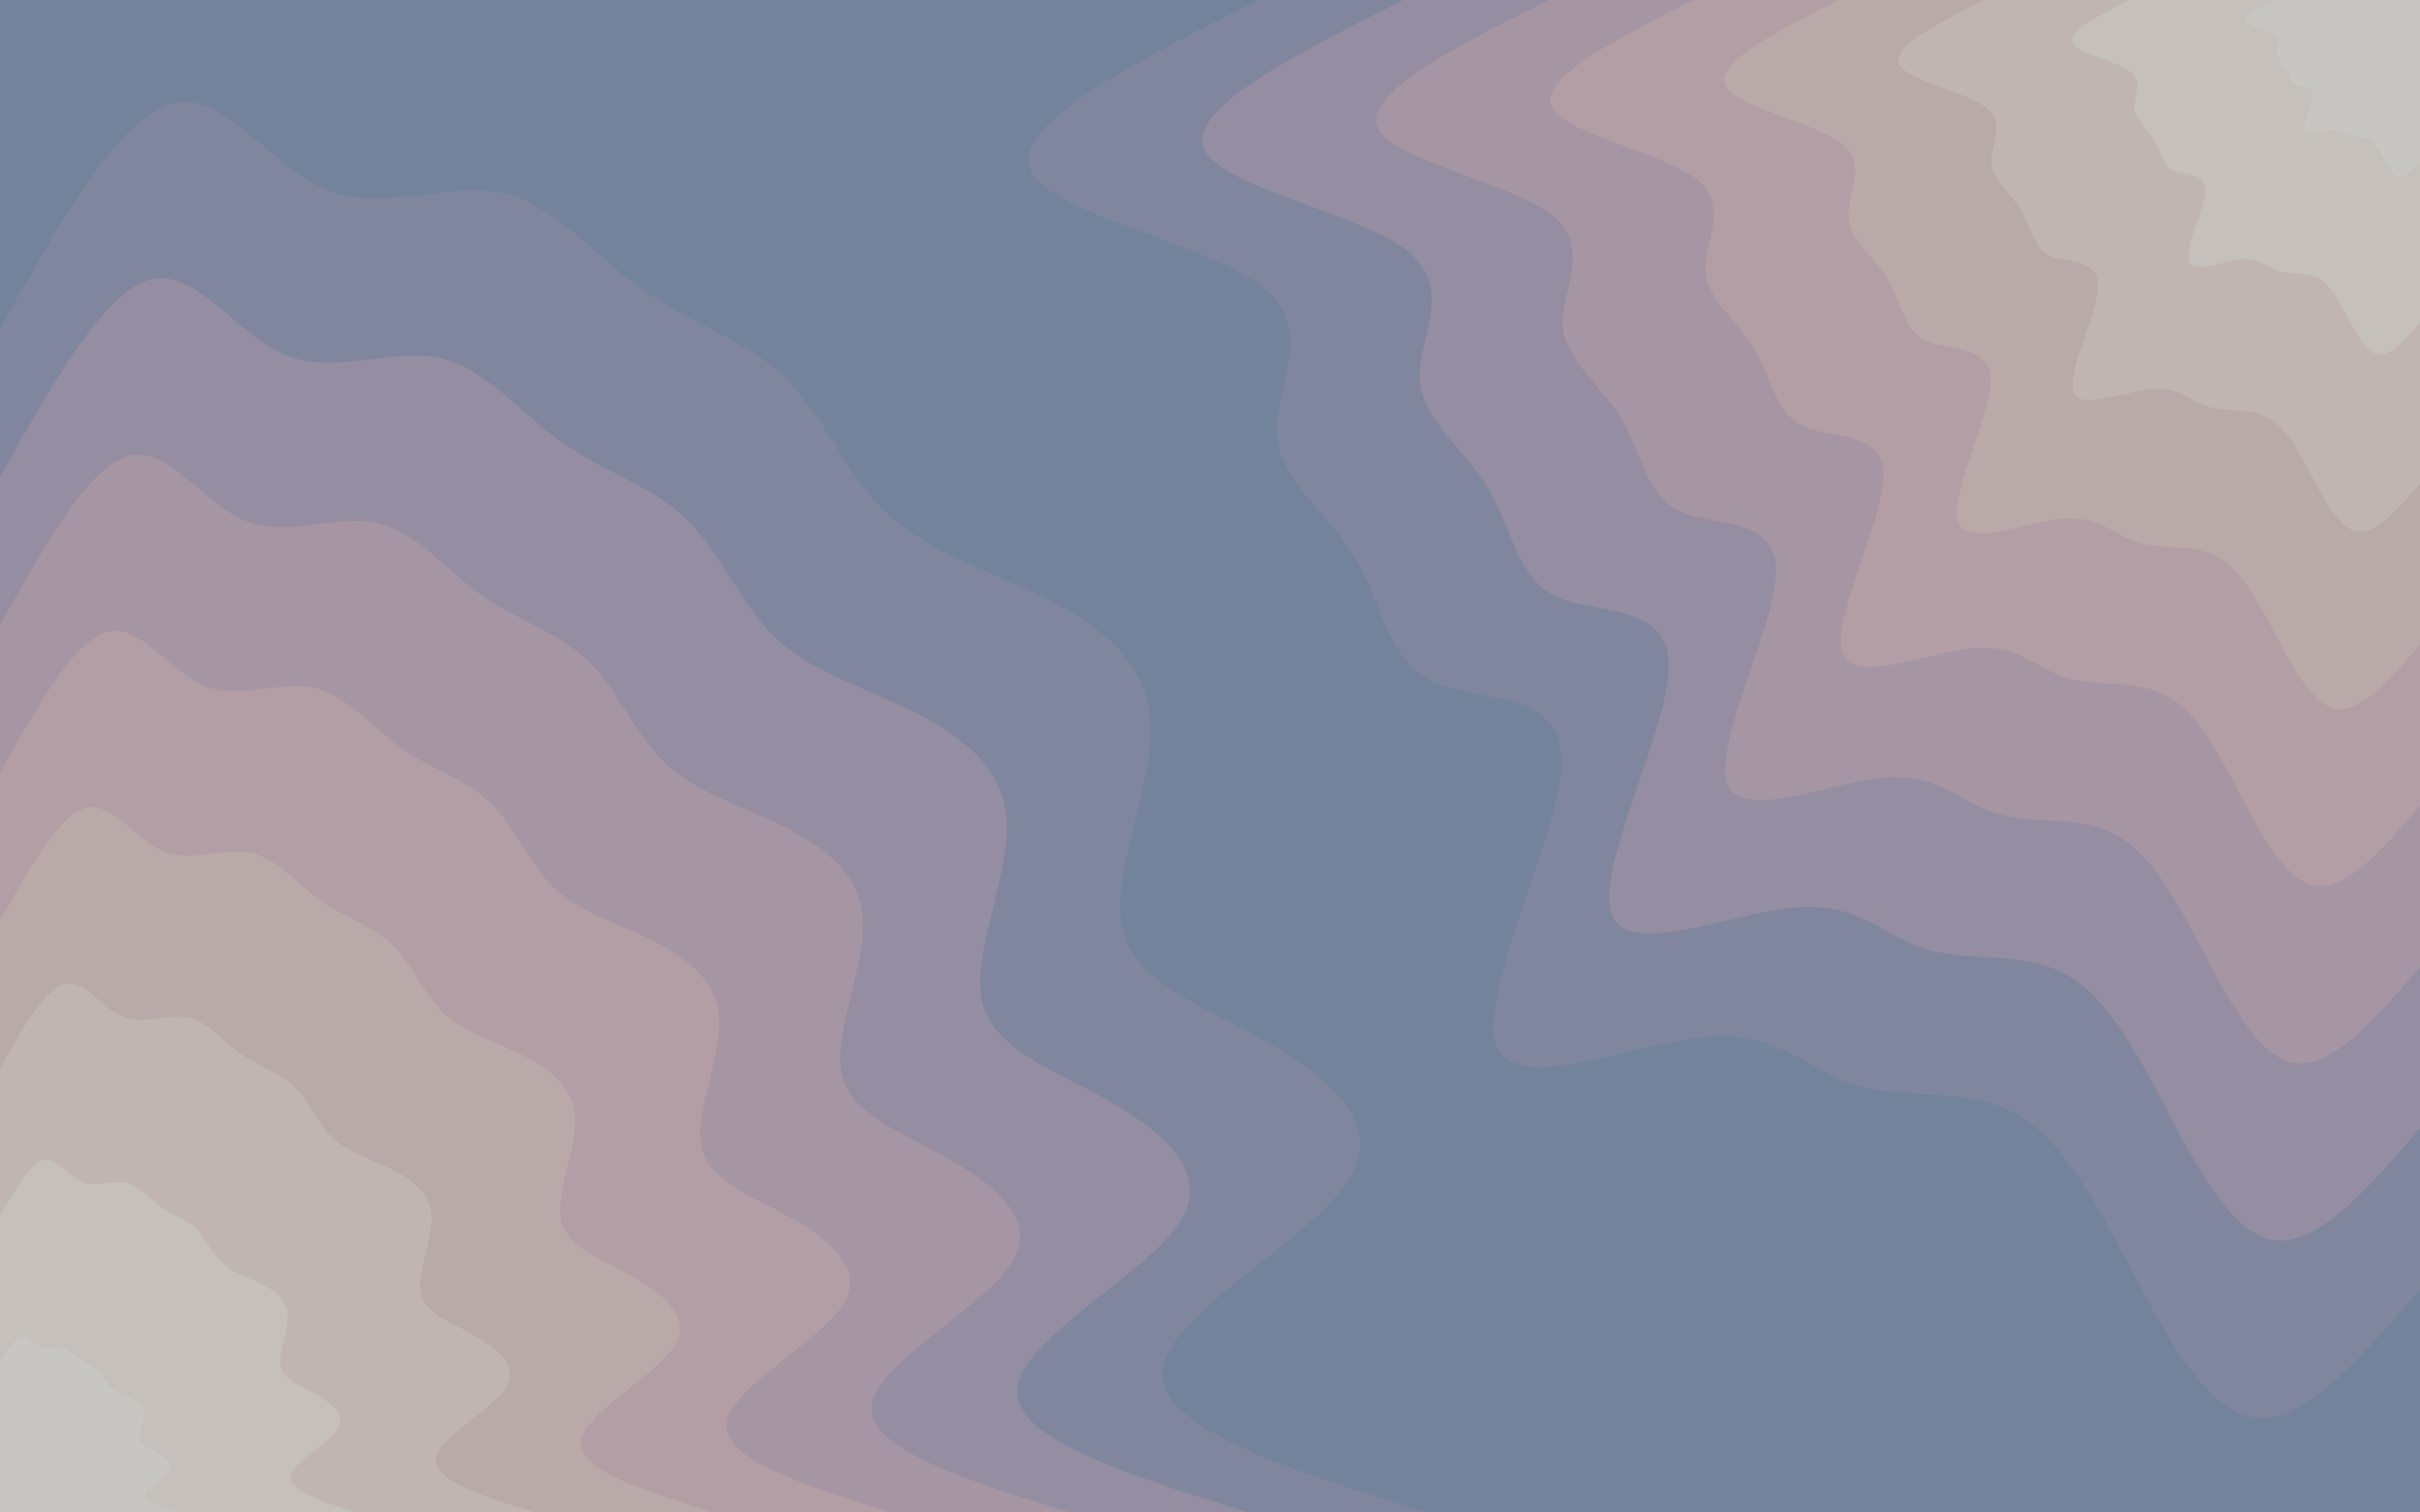 <svg id="visual" viewBox="0 0 1920 1200" width="1920" height="1200" xmlns="http://www.w3.org/2000/svg" xmlns:xlink="http://www.w3.org/1999/xlink" version="1.1"><rect x="0" y="0" width="1920" height="1200" fill="#73839b"></rect><defs><linearGradient id="grad1_0" x1="37.5%" y1="0%" x2="100%" y2="100%"><stop offset="18%" stop-color="#c8c6c3" stop-opacity="1"></stop><stop offset="82%" stop-color="#c8c6c3" stop-opacity="1"></stop></linearGradient></defs><defs><linearGradient id="grad1_1" x1="37.5%" y1="0%" x2="100%" y2="100%"><stop offset="18%" stop-color="#c8c6c3" stop-opacity="1"></stop><stop offset="82%" stop-color="#c2bbb6" stop-opacity="1"></stop></linearGradient></defs><defs><linearGradient id="grad1_2" x1="37.5%" y1="0%" x2="100%" y2="100%"><stop offset="18%" stop-color="#bdafad" stop-opacity="1"></stop><stop offset="82%" stop-color="#c2bbb6" stop-opacity="1"></stop></linearGradient></defs><defs><linearGradient id="grad1_3" x1="37.5%" y1="0%" x2="100%" y2="100%"><stop offset="18%" stop-color="#bdafad" stop-opacity="1"></stop><stop offset="82%" stop-color="#b7a4a6" stop-opacity="1"></stop></linearGradient></defs><defs><linearGradient id="grad1_4" x1="37.5%" y1="0%" x2="100%" y2="100%"><stop offset="18%" stop-color="#ad99a3" stop-opacity="1"></stop><stop offset="82%" stop-color="#b7a4a6" stop-opacity="1"></stop></linearGradient></defs><defs><linearGradient id="grad1_5" x1="37.5%" y1="0%" x2="100%" y2="100%"><stop offset="18%" stop-color="#ad99a3" stop-opacity="1"></stop><stop offset="82%" stop-color="#9e90a2" stop-opacity="1"></stop></linearGradient></defs><defs><linearGradient id="grad1_6" x1="37.5%" y1="0%" x2="100%" y2="100%"><stop offset="18%" stop-color="#8b89a0" stop-opacity="1"></stop><stop offset="82%" stop-color="#9e90a2" stop-opacity="1"></stop></linearGradient></defs><defs><linearGradient id="grad1_7" x1="37.5%" y1="0%" x2="100%" y2="100%"><stop offset="18%" stop-color="#8b89a0" stop-opacity="1"></stop><stop offset="82%" stop-color="#73839b" stop-opacity="1"></stop></linearGradient></defs><defs><linearGradient id="grad2_0" x1="0%" y1="0%" x2="62.5%" y2="100%"><stop offset="18%" stop-color="#c8c6c3" stop-opacity="1"></stop><stop offset="82%" stop-color="#c8c6c3" stop-opacity="1"></stop></linearGradient></defs><defs><linearGradient id="grad2_1" x1="0%" y1="0%" x2="62.5%" y2="100%"><stop offset="18%" stop-color="#c2bbb6" stop-opacity="1"></stop><stop offset="82%" stop-color="#c8c6c3" stop-opacity="1"></stop></linearGradient></defs><defs><linearGradient id="grad2_2" x1="0%" y1="0%" x2="62.5%" y2="100%"><stop offset="18%" stop-color="#c2bbb6" stop-opacity="1"></stop><stop offset="82%" stop-color="#bdafad" stop-opacity="1"></stop></linearGradient></defs><defs><linearGradient id="grad2_3" x1="0%" y1="0%" x2="62.5%" y2="100%"><stop offset="18%" stop-color="#b7a4a6" stop-opacity="1"></stop><stop offset="82%" stop-color="#bdafad" stop-opacity="1"></stop></linearGradient></defs><defs><linearGradient id="grad2_4" x1="0%" y1="0%" x2="62.5%" y2="100%"><stop offset="18%" stop-color="#b7a4a6" stop-opacity="1"></stop><stop offset="82%" stop-color="#ad99a3" stop-opacity="1"></stop></linearGradient></defs><defs><linearGradient id="grad2_5" x1="0%" y1="0%" x2="62.5%" y2="100%"><stop offset="18%" stop-color="#9e90a2" stop-opacity="1"></stop><stop offset="82%" stop-color="#ad99a3" stop-opacity="1"></stop></linearGradient></defs><defs><linearGradient id="grad2_6" x1="0%" y1="0%" x2="62.5%" y2="100%"><stop offset="18%" stop-color="#9e90a2" stop-opacity="1"></stop><stop offset="82%" stop-color="#8b89a0" stop-opacity="1"></stop></linearGradient></defs><defs><linearGradient id="grad2_7" x1="0%" y1="0%" x2="62.5%" y2="100%"><stop offset="18%" stop-color="#73839b" stop-opacity="1"></stop><stop offset="82%" stop-color="#8b89a0" stop-opacity="1"></stop></linearGradient></defs><g transform="translate(1920, 0)"><path d="M0 1023C-47.6 1078.5 -95.3 1133.9 -136.5 1123.8C-177.6 1113.7 -212.4 1038 -242.2 982.6C-272 927.1 -297 891.9 -333 878C-369 864 -416.1 871.4 -451.2 859.8C-486.4 848.2 -509.7 817.6 -568.1 823C-626.4 828.4 -719.8 869.8 -733.4 827.9C-747 785.9 -680.9 660.5 -681.1 603.4C-681.4 546.4 -748 557.6 -783.5 540.8C-818.9 524 -823.2 479.2 -844.7 443.3C-866.2 407.5 -904.9 380.6 -907 344C-909 307.4 -874.4 261 -919.5 226.6C-964.5 192.2 -1089.2 169.7 -1102.9 133.9C-1116.6 98.1 -1019.3 49.1 -922 0L0 0Z" fill="#7f869e"></path><path d="M0 895.1C-41.7 943.7 -83.4 992.2 -119.4 983.3C-155.4 974.5 -185.8 908.3 -211.9 859.8C-238 811.2 -259.8 780.4 -291.4 768.2C-322.9 756 -364.1 762.5 -394.8 752.3C-425.6 742.1 -446 715.4 -497.1 720.1C-548.1 724.9 -629.8 761.1 -641.7 724.4C-653.7 687.6 -595.8 578 -596 528C-596.2 478.1 -654.5 487.9 -685.5 473.2C-716.6 458.5 -720.3 419.3 -739.1 387.9C-757.9 356.6 -791.8 333 -793.6 301C-795.4 268.9 -765.1 228.4 -804.5 198.3C-844 168.2 -953.1 148.5 -965 117.2C-977 85.9 -891.9 42.9 -806.7 0L0 0Z" fill="#958da1"></path><path d="M0 767.3C-35.7 808.8 -71.5 850.4 -102.3 842.9C-133.2 835.3 -159.3 778.5 -181.6 736.9C-204 695.4 -222.7 668.9 -249.7 658.5C-276.7 648 -312 653.5 -338.4 644.8C-364.8 636.1 -382.3 613.2 -426 617.2C-469.8 621.3 -539.8 652.4 -550.1 620.9C-560.3 589.4 -510.7 495.4 -510.9 452.6C-511 409.8 -561 418.2 -587.6 405.6C-614.2 393 -617.4 359.4 -633.5 332.5C-649.7 305.6 -678.7 285.4 -680.2 258C-681.8 230.5 -655.8 195.8 -689.6 170C-723.4 144.2 -816.9 127.3 -827.2 100.4C-837.4 73.6 -764.5 36.8 -691.5 0L0 0Z" fill="#a695a2"></path><path d="M0 639.4C-29.8 674 -59.5 708.7 -85.3 702.4C-111 696.1 -132.7 648.8 -151.4 614.1C-170 579.5 -185.6 557.4 -208.1 548.7C-230.6 540 -260 544.6 -282 537.4C-304 530.1 -318.6 511 -355 514.4C-391.5 517.8 -449.9 543.6 -458.4 517.4C-466.9 491.2 -425.6 412.8 -425.7 377.2C-425.9 341.5 -467.5 348.5 -489.7 338C-511.8 327.5 -514.5 299.5 -528 277.1C-541.4 254.7 -565.6 237.9 -566.9 215C-568.1 192.1 -546.5 163.2 -574.7 141.6C-602.8 120.1 -680.8 106.1 -689.3 83.7C-697.9 61.3 -637.1 30.7 -576.2 0L0 0Z" fill="#b29ea4"></path><path d="M0 511.5C-23.8 539.2 -47.6 567 -68.2 561.9C-88.8 556.9 -106.2 519 -121.1 491.3C-136 463.6 -148.5 446 -166.5 439C-184.5 432 -208 435.7 -225.6 429.9C-243.2 424.1 -254.9 408.8 -284 411.5C-313.2 414.2 -359.9 434.9 -366.7 413.9C-373.5 392.9 -340.4 330.3 -340.6 301.7C-340.7 273.2 -374 278.8 -391.7 270.4C-409.5 262 -411.6 239.6 -422.4 221.7C-433.1 203.7 -452.5 190.3 -453.5 172C-454.5 153.7 -437.2 130.5 -459.7 113.3C-482.3 96.1 -544.6 84.9 -551.4 67C-558.3 49.1 -509.6 24.5 -461 0L0 0Z" fill="#baa9a9"></path><path d="M0 383.6C-17.9 404.4 -35.7 425.2 -51.2 421.4C-66.6 417.6 -79.6 389.3 -90.8 368.5C-102 347.7 -111.4 334.5 -124.9 329.2C-138.4 324 -156 326.8 -169.2 322.4C-182.4 318.1 -191.1 306.6 -213 308.6C-234.9 310.7 -269.9 326.2 -275 310.4C-280.1 294.7 -255.3 247.7 -255.4 226.3C-255.5 204.9 -280.5 209.1 -293.8 202.8C-307.1 196.5 -308.7 179.7 -316.8 166.3C-324.8 152.8 -339.3 142.7 -340.1 129C-340.9 115.3 -327.9 97.9 -344.8 85C-361.7 72.1 -408.5 63.6 -413.6 50.2C-418.7 36.8 -382.2 18.4 -345.7 0L0 0Z" fill="#c0b5b1"></path><path d="M0 255.8C-11.9 269.6 -23.8 283.5 -34.1 281C-44.4 278.4 -53.1 259.5 -60.5 245.6C-68 231.8 -74.2 223 -83.2 219.5C-92.2 216 -104 217.8 -112.8 214.9C-121.6 212 -127.4 204.4 -142 205.7C-156.6 207.1 -179.9 217.5 -183.4 207C-186.8 196.5 -170.2 165.1 -170.3 150.9C-170.3 136.6 -187 139.4 -195.9 135.2C-204.7 131 -205.8 119.8 -211.2 110.8C-216.6 101.9 -226.2 95.1 -226.7 86C-227.3 76.8 -218.6 65.3 -229.9 56.7C-241.1 48.1 -272.3 42.4 -275.7 33.5C-279.1 24.5 -254.8 12.3 -230.5 0L0 0Z" fill="#c5c0bc"></path><path d="M0 127.9C-6 134.8 -11.9 141.7 -17.1 140.5C-22.2 139.2 -26.5 129.8 -30.3 122.8C-34 115.9 -37.1 111.5 -41.6 109.7C-46.1 108 -52 108.9 -56.4 107.5C-60.8 106 -63.7 102.2 -71 102.9C-78.3 103.6 -90 108.7 -91.7 103.5C-93.4 98.2 -85.1 82.6 -85.1 75.4C-85.2 68.3 -93.5 69.7 -97.9 67.6C-102.4 65.5 -102.9 59.9 -105.6 55.4C-108.3 50.9 -113.1 47.6 -113.4 43C-113.6 38.4 -109.3 32.6 -114.9 28.3C-120.6 24 -136.2 21.2 -137.9 16.7C-139.6 12.3 -127.4 6.1 -115.2 0L0 0Z" fill="#c8c6c3"></path></g><g transform="translate(0, 1200)"><path d="M0 -939C46.9 -1022.7 93.9 -1106.5 135.7 -1117.8C177.6 -1129.1 214.3 -1067.9 258.7 -1049.6C303.1 -1031.2 355.1 -1055.7 397.2 -1047.2C439.2 -1038.8 471.4 -997.4 509.3 -970.5C547.3 -943.5 591 -931.1 622 -901.2C653.1 -871.2 671.4 -823.8 702.9 -793.4C734.4 -763 779.1 -749.7 822.6 -728.8C866.2 -707.8 908.6 -679.3 912.7 -630C916.8 -580.7 882.6 -510.8 889.9 -467C897.2 -423.3 945.9 -405.9 996.7 -378C1047.5 -350.1 1100.4 -311.9 1070 -263.7C1039.5 -215.6 925.8 -157.6 922.2 -112C918.7 -66.4 1025.4 -33.2 1132.1 0L0 0Z" fill="#7f869e"></path><path d="M0 -821.6C41.1 -894.9 82.1 -968.2 118.8 -978.1C155.4 -988 187.5 -934.4 226.4 -918.4C265.2 -902.3 310.7 -923.7 347.5 -916.3C384.3 -908.9 412.5 -872.7 445.7 -849.2C478.9 -825.6 517.1 -814.7 544.3 -788.5C571.4 -762.3 587.5 -720.8 615 -694.2C642.6 -667.7 681.7 -656 719.8 -637.7C757.9 -619.3 795 -594.3 798.6 -551.2C802.2 -508.1 772.3 -446.9 778.6 -408.7C785 -370.4 827.7 -355.1 872.1 -330.8C916.6 -306.4 962.9 -272.9 936.2 -230.8C909.6 -188.6 810 -137.9 806.9 -98C803.9 -58.1 897.2 -29 990.6 0L0 0Z" fill="#958da1"></path><path d="M0 -704.2C35.2 -767.1 70.4 -829.9 101.8 -838.3C133.2 -846.8 160.7 -801 194 -787.2C227.3 -773.4 266.3 -791.8 297.9 -785.4C329.4 -779.1 353.5 -748 382 -727.8C410.5 -707.7 443.2 -698.3 466.5 -675.9C489.8 -653.4 503.6 -617.8 527.2 -595.1C550.8 -572.3 584.3 -562.3 617 -546.6C649.6 -530.9 681.4 -509.4 684.5 -472.5C687.6 -435.5 662 -383.1 667.4 -350.3C672.9 -317.5 709.4 -304.4 747.5 -283.5C785.7 -262.6 825.3 -233.9 802.5 -197.8C779.6 -161.7 694.3 -118.2 691.7 -84C689 -49.8 769 -24.9 849.1 0L0 0Z" fill="#a695a2"></path><path d="M0 -586.9C29.3 -639.2 58.7 -691.6 84.8 -698.6C111 -705.7 134 -667.5 161.7 -656C189.4 -644.5 221.9 -659.8 248.2 -654.5C274.5 -649.2 294.6 -623.4 318.3 -606.5C342 -589.7 369.4 -581.9 388.8 -563.2C408.2 -544.5 419.6 -514.9 439.3 -495.9C459 -476.9 486.9 -468.6 514.1 -455.5C541.3 -442.4 567.9 -424.5 570.4 -393.7C573 -362.9 551.6 -319.2 556.2 -291.9C560.7 -264.6 591.2 -253.7 623 -236.3C654.7 -218.8 687.8 -194.9 668.7 -164.8C649.7 -134.7 578.6 -98.5 576.4 -70C574.2 -41.5 640.9 -20.7 707.5 0L0 0Z" fill="#b29ea4"></path><path d="M0 -469.5C23.5 -511.4 46.9 -553.2 67.9 -558.9C88.8 -564.5 107.2 -534 129.4 -524.8C151.5 -515.6 177.5 -527.8 198.6 -523.6C219.6 -519.4 235.7 -498.7 254.7 -485.2C273.6 -471.8 295.5 -465.6 311 -450.6C326.5 -435.6 335.7 -411.9 351.5 -396.7C367.2 -381.5 389.5 -374.9 411.3 -364.4C433.1 -353.9 454.3 -339.6 456.3 -315C458.4 -290.4 441.3 -255.4 444.9 -233.5C448.6 -211.7 473 -202.9 498.4 -189C523.8 -175.1 550.2 -155.9 535 -131.9C519.8 -107.8 462.9 -78.8 461.1 -56C459.3 -33.2 512.7 -16.6 566 0L0 0Z" fill="#baa9a9"></path><path d="M0 -352.1C17.6 -383.5 35.2 -414.9 50.9 -419.2C66.6 -423.4 80.4 -400.5 97 -393.6C113.7 -386.7 133.2 -395.9 148.9 -392.7C164.7 -389.5 176.8 -374 191 -363.9C205.2 -353.8 221.6 -349.2 233.3 -337.9C244.9 -326.7 251.8 -308.9 263.6 -297.5C275.4 -286.1 292.2 -281.1 308.5 -273.3C324.8 -265.4 340.7 -254.7 342.3 -236.2C343.8 -217.8 331 -191.5 333.7 -175.1C336.4 -158.8 354.7 -152.2 373.8 -141.8C392.8 -131.3 412.7 -117 401.2 -98.9C389.8 -80.8 347.2 -59.1 345.8 -42C344.5 -24.9 384.5 -12.4 424.5 0L0 0Z" fill="#c0b5b1"></path><path d="M0 -234.7C11.7 -255.7 23.5 -276.6 33.9 -279.4C44.4 -282.3 53.6 -267 64.7 -262.4C75.8 -257.8 88.8 -263.9 99.3 -261.8C109.8 -259.7 117.8 -249.3 127.3 -242.6C136.8 -235.9 147.7 -232.8 155.5 -225.3C163.3 -217.8 167.9 -205.9 175.7 -198.4C183.6 -190.8 194.8 -187.4 205.7 -182.2C216.5 -177 227.1 -169.8 228.2 -157.5C229.2 -145.2 220.7 -127.7 222.5 -116.8C224.3 -105.8 236.5 -101.5 249.2 -94.5C261.9 -87.5 275.1 -78 267.5 -65.9C259.9 -53.9 231.4 -39.4 230.6 -28C229.7 -16.6 256.3 -8.3 283 0L0 0Z" fill="#c5c0bc"></path><path d="M0 -117.4C5.9 -127.8 11.7 -138.3 17 -139.7C22.2 -141.1 26.8 -133.5 32.3 -131.2C37.9 -128.9 44.4 -132 49.6 -130.9C54.9 -129.8 58.9 -124.7 63.7 -121.3C68.4 -117.9 73.9 -116.4 77.8 -112.6C81.6 -108.9 83.9 -103 87.9 -99.2C91.8 -95.4 97.4 -93.7 102.8 -91.1C108.3 -88.5 113.6 -84.9 114.1 -78.7C114.6 -72.6 110.3 -63.8 111.2 -58.4C112.1 -52.9 118.2 -50.7 124.6 -47.3C130.9 -43.8 137.6 -39 133.7 -33C129.9 -26.9 115.7 -19.7 115.3 -14C114.8 -8.3 128.2 -4.1 141.5 0L0 0Z" fill="#c8c6c3"></path></g></svg>
